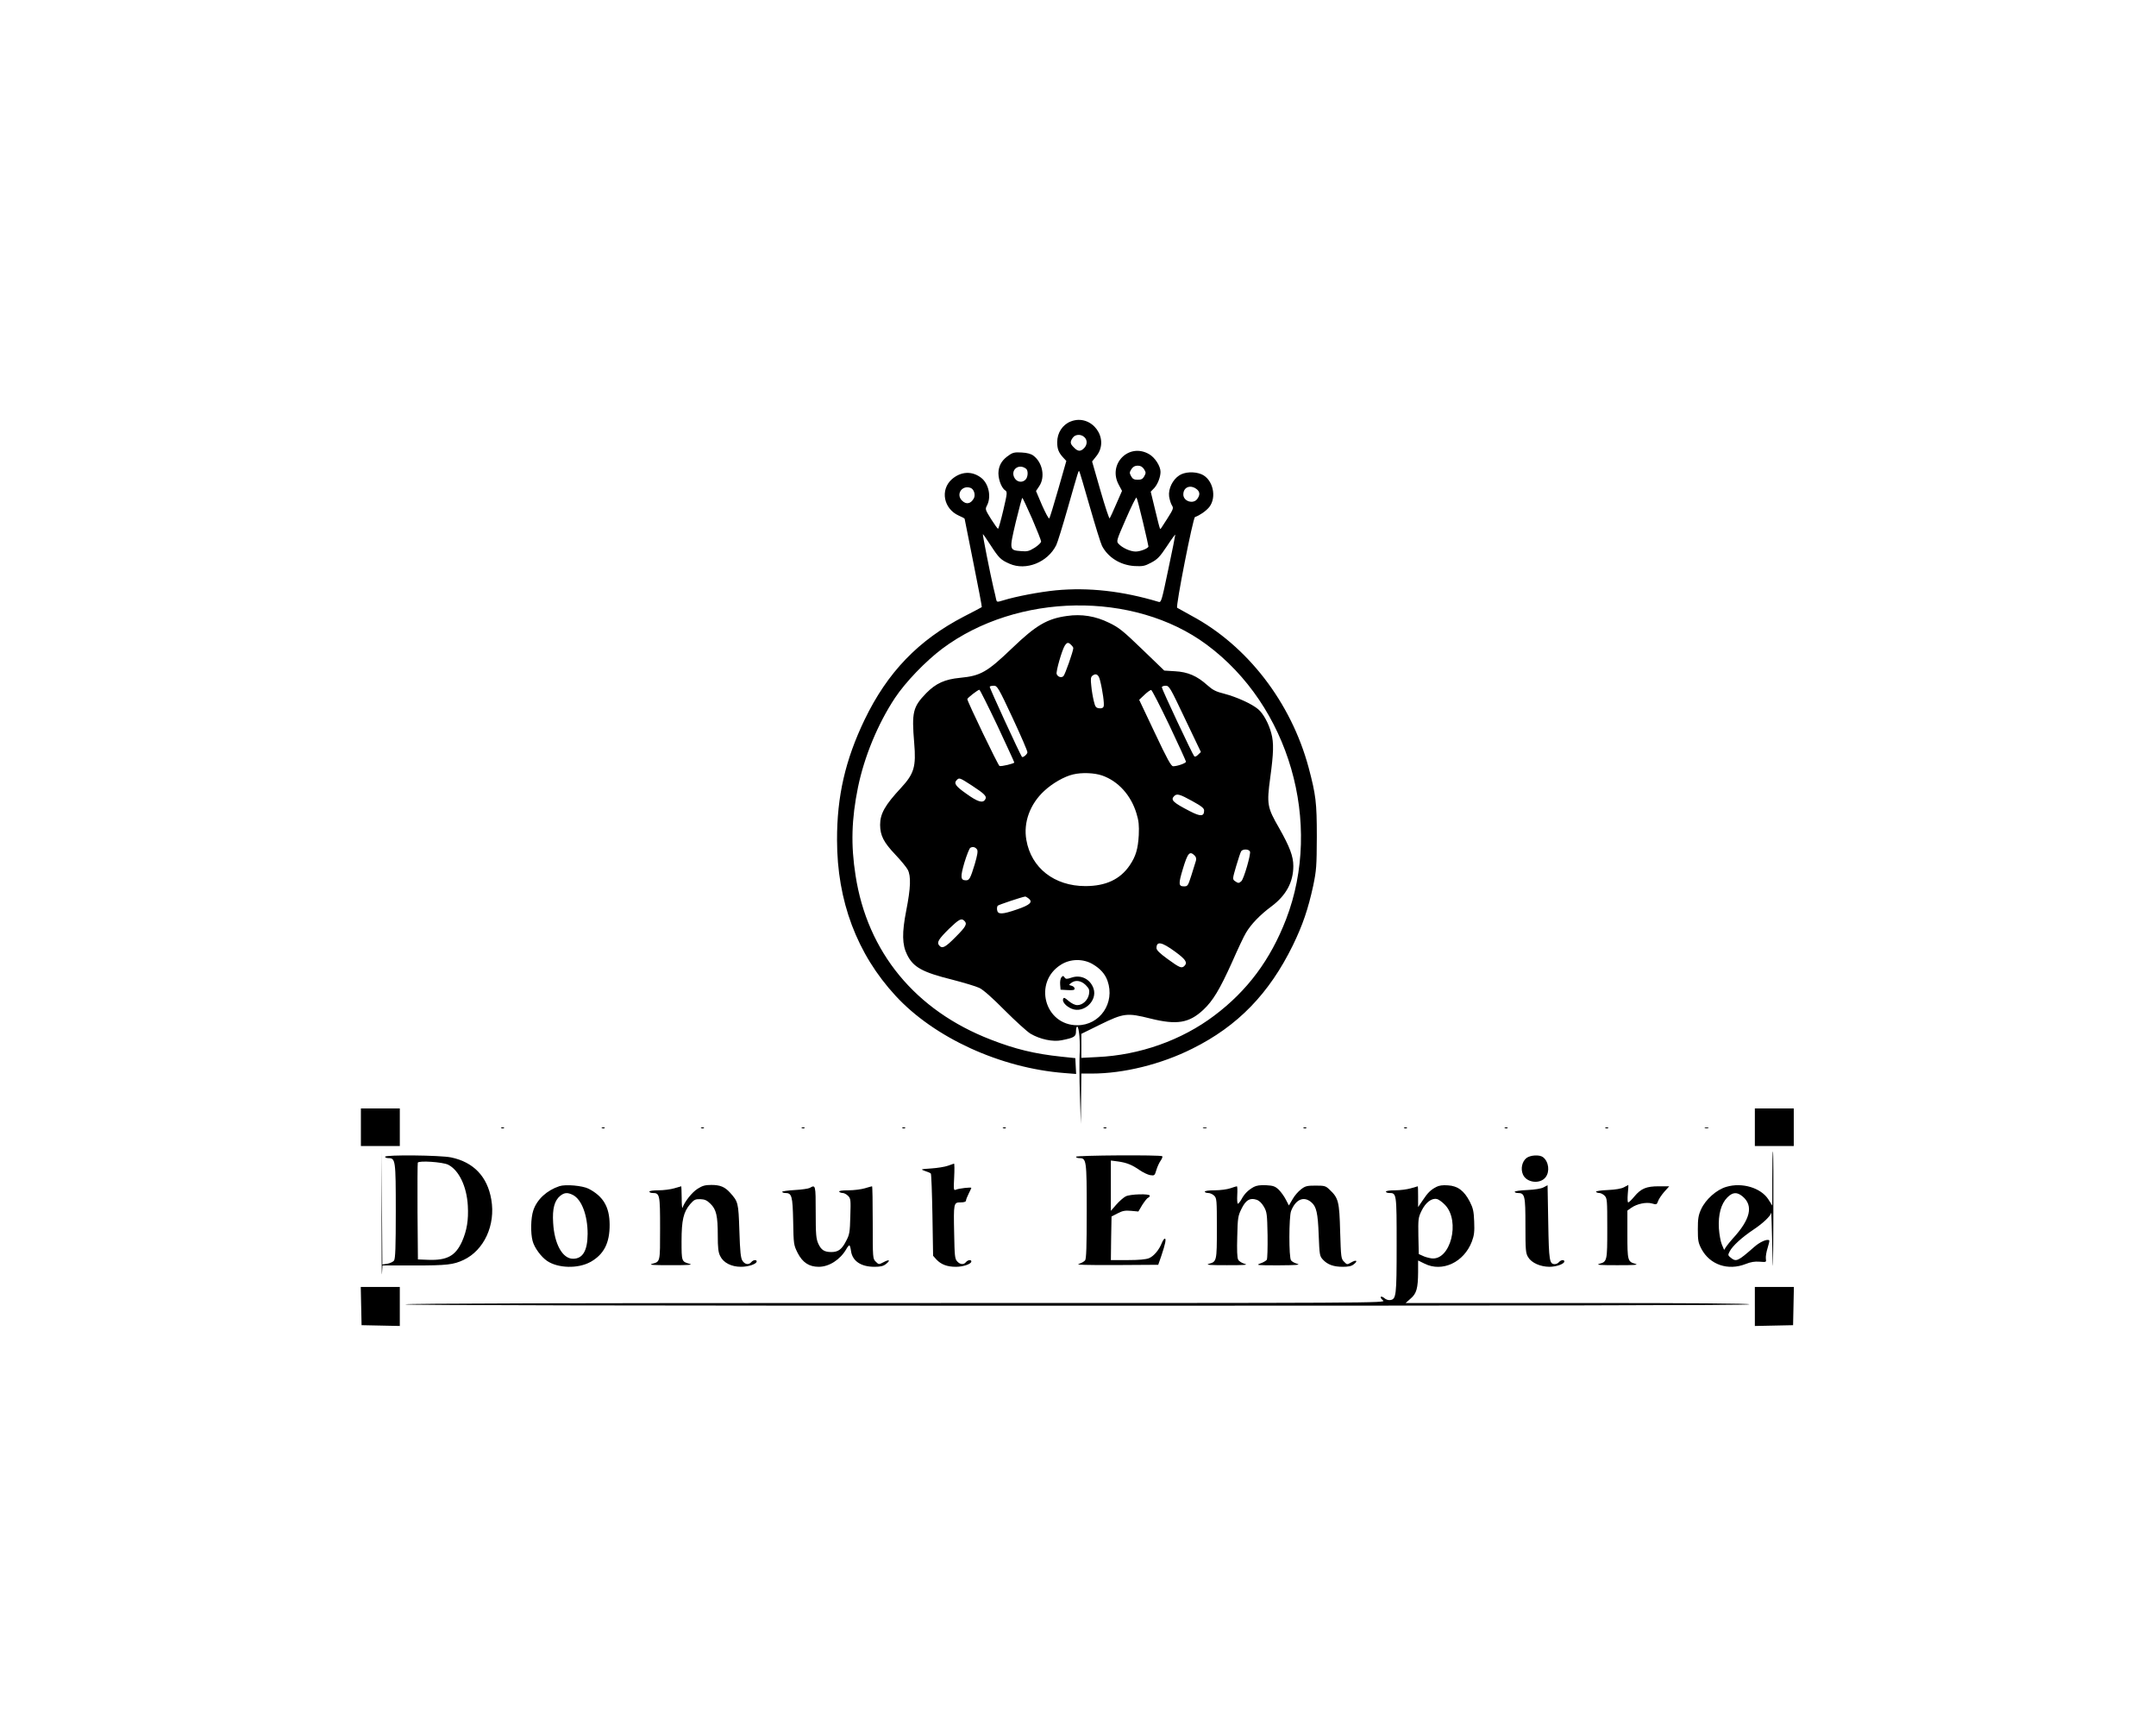 <?xml version="1.0" standalone="no"?>
<!DOCTYPE svg PUBLIC "-//W3C//DTD SVG 20010904//EN"
 "http://www.w3.org/TR/2001/REC-SVG-20010904/DTD/svg10.dtd">
<svg version="1.0" xmlns="http://www.w3.org/2000/svg"
 width="1607pt" height="1277pt" viewBox="0 0 1607 1277"
 preserveAspectRatio="xMidYMid meet">

<g transform="translate(0,1277) scale(0.1,-0.1)"
fill="#000000" stroke="none">
<path d="M7980 9629 c-61 -24 -100 -85 -100 -154 0 -50 10 -77 45 -115 l23
-25 -60 -210 c-33 -115 -63 -214 -67 -218 -5 -4 -28 40 -54 98 l-45 106 24 36
c46 68 25 177 -44 228 -17 13 -47 21 -87 23 -50 3 -66 0 -94 -20 -48 -32 -72
-68 -78 -116 -7 -49 18 -125 48 -145 18 -13 18 -17 -13 -150 -18 -76 -35 -137
-39 -137 -4 0 -27 33 -52 72 -44 71 -45 73 -30 102 33 64 13 161 -43 205 -68
53 -151 49 -219 -10 -89 -79 -62 -220 51 -271 24 -10 44 -21 44 -24 0 -3 30
-152 66 -331 36 -179 64 -326 62 -327 -2 -2 -61 -33 -133 -70 -339 -176 -570
-415 -741 -770 -143 -298 -206 -569 -205 -896 0 -453 148 -848 436 -1160 288
-313 782 -539 1258 -576 l88 -7 -3 59 -3 59 -105 11 c-198 21 -343 56 -525
127 -562 217 -920 652 -1008 1223 -36 228 -30 421 18 657 47 228 147 471 275
665 79 119 228 274 353 368 560 418 1429 431 1970 31 616 -455 869 -1330 593
-2047 -117 -303 -289 -533 -535 -718 -244 -184 -557 -295 -873 -309 l-118 -6
0 90 0 89 138 68 c178 87 202 90 377 46 197 -49 288 -34 394 65 72 67 123 153
213 352 43 98 90 198 105 222 37 63 105 134 189 196 110 82 164 181 164 302 0
72 -27 143 -105 281 -90 156 -94 178 -67 378 25 183 27 259 8 329 -19 73 -60
148 -98 180 -47 40 -160 91 -251 115 -65 16 -87 28 -128 64 -76 69 -146 99
-241 104 l-80 5 -164 158 c-143 138 -174 163 -247 198 -101 50 -206 67 -314
51 -147 -20 -231 -69 -408 -239 -188 -180 -235 -207 -389 -222 -114 -11 -180
-41 -252 -114 -100 -103 -109 -142 -90 -371 15 -177 0 -229 -99 -336 -119
-128 -155 -192 -155 -275 1 -80 26 -129 113 -221 41 -43 83 -94 93 -113 25
-48 22 -135 -11 -303 -33 -168 -31 -256 6 -330 46 -94 114 -131 339 -187 85
-22 175 -49 200 -61 29 -14 95 -72 190 -168 80 -80 166 -158 191 -173 71 -42
167 -62 231 -49 95 19 108 27 108 67 0 19 4 35 9 35 14 0 24 -122 18 -209 -2
-42 -2 -175 2 -296 l7 -220 2 188 2 187 78 0 c237 0 517 69 750 186 338 168
572 410 748 769 74 152 114 270 152 444 24 117 26 144 27 366 0 256 -7 311
-61 515 -131 486 -456 908 -872 1131 -53 29 -102 56 -108 60 -12 9 118 671
133 676 36 13 81 44 106 74 59 75 27 209 -58 245 -53 22 -126 18 -166 -9 -49
-32 -82 -100 -75 -156 4 -25 13 -55 21 -67 13 -20 11 -27 -32 -95 -56 -88 -52
-83 -57 -78 -2 2 -19 65 -36 139 l-33 136 27 28 c25 28 46 81 46 120 0 42 -41
106 -84 131 -151 89 -312 -73 -227 -228 l24 -45 -43 -98 c-23 -55 -46 -102
-49 -107 -4 -4 -35 90 -69 208 l-62 216 31 39 c106 131 -35 321 -191 259z
m102 -116 c24 -21 23 -58 -2 -83 -26 -26 -46 -25 -75 5 -29 28 -31 42 -9 73
18 26 60 29 86 5z m-434 -236 c17 -13 15 -62 -4 -81 -23 -24 -61 -20 -80 9
-38 59 27 116 84 72z m879 -3 c15 -24 15 -29 2 -53 -11 -20 -22 -26 -49 -26
-27 0 -38 6 -49 26 -13 24 -13 29 2 53 12 18 26 26 47 26 21 0 35 -8 47 -26z
m-404 -280 c41 -143 82 -275 91 -292 45 -86 136 -143 241 -150 63 -3 76 -1
125 25 47 25 64 42 118 123 34 52 62 90 62 85 0 -6 -23 -122 -52 -258 -49
-235 -53 -248 -72 -242 -270 81 -522 109 -766 86 -121 -12 -296 -45 -393 -75
-46 -14 -47 -13 -52 7 -2 12 -11 51 -20 87 -24 102 -83 400 -79 400 2 0 28
-37 57 -82 63 -97 76 -110 142 -139 122 -54 284 10 348 139 8 15 47 140 86
277 81 284 80 279 85 274 3 -2 38 -121 79 -265z m800 128 c21 -19 22 -41 1
-70 -29 -41 -104 -18 -104 33 0 57 56 77 103 37z m-1688 12 c25 -10 37 -51 24
-77 -23 -42 -57 -49 -89 -17 -47 47 1 118 65 94z m1284 -254 c23 -96 41 -178
41 -182 0 -14 -60 -38 -95 -38 -40 0 -100 27 -128 58 -17 18 -15 25 55 185 40
92 75 163 79 159 4 -4 25 -86 48 -182z m-826 25 c37 -86 67 -162 67 -170 0 -9
-21 -29 -47 -46 -42 -26 -55 -30 -101 -26 -90 7 -90 7 -41 216 24 99 46 181
49 181 3 0 35 -70 73 -155z m291 -941 c9 -8 16 -19 16 -23 0 -23 -62 -200 -74
-210 -16 -14 -42 -5 -50 16 -7 17 39 177 60 211 17 26 27 28 48 6z m215 -263
c19 -73 34 -180 27 -196 -4 -11 -15 -15 -33 -13 -24 3 -30 10 -40 53 -7 28
-16 79 -19 114 -6 54 -4 66 10 77 26 19 45 7 55 -35z m-651 -282 c62 -133 112
-248 110 -256 -3 -16 -34 -41 -41 -33 -15 21 -244 517 -240 523 2 4 16 7 31 7
25 0 34 -14 140 -241z m1285 -6 l118 -247 -21 -20 c-12 -13 -23 -17 -29 -11
-13 14 -241 499 -241 513 0 7 13 12 28 12 27 0 33 -11 145 -247z m-1399 -50
c69 -148 126 -271 126 -275 0 -8 -96 -31 -110 -26 -10 3 -240 481 -240 498 0
9 79 70 90 70 4 0 64 -120 134 -267z m1282 2 c68 -143 123 -265 124 -271 0
-11 -64 -34 -96 -34 -15 0 -44 53 -136 248 l-117 247 40 38 c22 21 45 37 50
35 6 -2 67 -121 135 -263z m-501 -374 c120 -42 215 -147 256 -283 17 -56 20
-87 17 -161 -6 -104 -22 -158 -68 -226 -71 -104 -178 -154 -330 -154 -231 0
-404 135 -440 344 -23 130 27 267 133 365 61 57 150 108 215 123 66 16 159 12
217 -8z m-972 -74 c98 -64 115 -82 100 -105 -18 -29 -55 -18 -140 43 -81 57
-96 78 -71 103 18 18 21 17 111 -41z m1643 -116 c71 -39 89 -54 89 -71 0 -45
-27 -46 -106 -5 -126 65 -146 84 -117 113 20 20 42 14 134 -37z m-1603 -362
c7 -12 2 -42 -18 -110 -32 -105 -40 -119 -65 -119 -41 0 -43 24 -12 131 17 56
37 106 44 111 18 11 39 6 51 -13z m2034 -15 c7 -20 -45 -201 -64 -220 -18 -17
-24 -17 -48 0 -19 14 -19 16 9 112 16 55 33 105 38 112 15 17 57 15 65 -4z
m-412 -30 c10 -10 13 -24 9 -38 -4 -11 -19 -59 -33 -106 -26 -81 -28 -85 -56
-85 -41 0 -42 18 -9 128 37 122 51 139 89 101z m-1241 -317 c38 -28 16 -50
-84 -84 -110 -38 -143 -39 -148 -4 -2 13 0 27 5 32 7 7 177 64 204 68 3 1 13
-5 23 -12z m-476 -169 c23 -23 12 -43 -65 -120 -78 -79 -100 -90 -123 -63 -19
23 -4 47 74 124 75 72 92 81 114 59z m1570 -229 c81 -59 95 -82 70 -107 -20
-20 -35 -14 -123 50 -61 44 -85 68 -85 83 0 54 39 46 138 -26z m-613 -94 c56
-33 92 -73 110 -124 58 -164 -56 -331 -225 -331 -245 0 -331 322 -121 452 70
44 165 45 236 3z"/>
<path d="M7911 5487 c-7 -9 -11 -33 -9 -54 l3 -38 53 -3 c40 -2 52 0 52 11 0
8 -10 18 -22 21 -23 6 -23 7 -4 21 32 25 74 18 108 -15 26 -27 30 -36 25 -68
-8 -45 -47 -82 -87 -82 -18 0 -42 12 -65 31 -30 26 -36 28 -41 15 -8 -21 21
-55 64 -73 89 -37 193 59 163 150 -24 71 -94 106 -164 82 -36 -12 -42 -12 -52
1 -10 14 -12 14 -24 1z"/>
<path d="M2690 4370 l0 -140 145 0 145 0 0 140 0 140 -145 0 -145 0 0 -140z"/>
<path d="M13080 4370 l0 -140 145 0 145 0 0 140 0 140 -145 0 -145 0 0 -140z"/>
<path d="M3738 4363 c7 -3 16 -2 19 1 4 3 -2 6 -13 5 -11 0 -14 -3 -6 -6z"/>
<path d="M4488 4363 c7 -3 16 -2 19 1 4 3 -2 6 -13 5 -11 0 -14 -3 -6 -6z"/>
<path d="M5228 4363 c7 -3 16 -2 19 1 4 3 -2 6 -13 5 -11 0 -14 -3 -6 -6z"/>
<path d="M5978 4363 c7 -3 16 -2 19 1 4 3 -2 6 -13 5 -11 0 -14 -3 -6 -6z"/>
<path d="M6728 4363 c7 -3 16 -2 19 1 4 3 -2 6 -13 5 -11 0 -14 -3 -6 -6z"/>
<path d="M7478 4363 c7 -3 16 -2 19 1 4 3 -2 6 -13 5 -11 0 -14 -3 -6 -6z"/>
<path d="M8228 4363 c7 -3 16 -2 19 1 4 3 -2 6 -13 5 -11 0 -14 -3 -6 -6z"/>
<path d="M8968 4363 c6 -2 18 -2 25 0 6 3 1 5 -13 5 -14 0 -19 -2 -12 -5z"/>
<path d="M9718 4363 c7 -3 16 -2 19 1 4 3 -2 6 -13 5 -11 0 -14 -3 -6 -6z"/>
<path d="M10468 4363 c7 -3 16 -2 19 1 4 3 -2 6 -13 5 -11 0 -14 -3 -6 -6z"/>
<path d="M11218 4363 c7 -3 16 -2 19 1 4 3 -2 6 -13 5 -11 0 -14 -3 -6 -6z"/>
<path d="M11968 4363 c7 -3 16 -2 19 1 4 3 -2 6 -13 5 -11 0 -14 -3 -6 -6z"/>
<path d="M12708 4363 c6 -2 18 -2 25 0 6 3 1 5 -13 5 -14 0 -19 -2 -12 -5z"/>
<path d="M2844 3705 c0 -269 1 -462 3 -427 l4 62 237 0 c245 0 292 6 367 41
153 72 240 260 207 450 -29 171 -132 279 -299 314 -81 17 -493 21 -493 5 0 -5
11 -10 24 -10 54 0 56 -13 56 -395 0 -266 -3 -355 -13 -368 -6 -10 -29 -20
-49 -24 l-38 -6 -3 424 -2 424 -1 -490z m496 386 c80 -40 139 -161 147 -306 6
-106 -7 -184 -43 -266 -49 -108 -112 -142 -252 -137 l-77 3 -3 355 c-1 195 0
360 2 366 7 17 185 5 226 -15z"/>
<path d="M13210 3988 l0 -202 -29 46 c-55 86 -195 129 -313 94 -74 -21 -156
-95 -189 -168 -20 -44 -24 -70 -24 -148 0 -84 3 -101 27 -147 63 -118 198
-164 330 -112 37 15 68 20 103 17 51 -4 51 -4 47 23 -2 15 4 51 13 79 9 28 15
54 12 57 -14 13 -71 -12 -114 -51 -120 -105 -132 -111 -173 -78 -21 17 -22 20
-7 48 22 41 90 103 178 162 72 48 126 100 131 125 1 7 5 -107 8 -253 5 -229 6
-199 8 223 1 268 0 487 -3 487 -3 0 -5 -91 -5 -202z m-221 -134 c82 -69 58
-171 -74 -314 -17 -19 -39 -46 -48 -59 l-16 -25 -17 40 c-9 21 -19 75 -22 120
-6 103 16 184 63 231 40 40 72 42 114 7z"/>
<path d="M8020 4150 c0 -5 11 -10 24 -10 54 0 56 -13 56 -395 0 -266 -3 -355
-12 -367 -7 -9 -29 -21 -48 -27 -24 -6 59 -9 279 -8 l314 2 23 66 c30 89 38
129 26 129 -5 0 -15 -15 -22 -32 -21 -53 -60 -99 -96 -114 -23 -9 -74 -14
-159 -14 l-125 0 2 163 3 162 45 23 c36 19 56 23 100 19 l55 -5 29 49 c17 26
36 51 43 53 7 3 13 10 13 16 0 16 -146 12 -179 -5 -16 -8 -47 -35 -70 -61
l-41 -47 0 188 0 187 53 -7 c64 -9 103 -24 162 -65 25 -17 60 -34 78 -37 32
-5 34 -3 46 38 7 24 22 56 32 70 10 14 16 29 12 33 -11 11 -643 7 -643 -4z"/>
<path d="M11377 4140 c-32 -26 -44 -79 -26 -121 25 -62 127 -76 169 -22 33 42
24 117 -19 150 -26 20 -95 16 -124 -7z"/>
<path d="M7065 4083 c-22 -8 -78 -17 -123 -20 -83 -6 -83 -6 -47 -19 20 -6 40
-15 43 -19 4 -4 9 -143 12 -310 l5 -303 25 -28 c35 -37 80 -54 145 -54 55 0
115 21 115 40 0 15 -26 12 -40 -5 -17 -21 -44 -19 -66 6 -17 19 -19 41 -22
206 -5 229 -4 233 48 233 26 0 40 5 40 13 0 7 9 30 20 52 11 22 20 41 20 43 0
7 -94 -4 -114 -13 -18 -8 -19 -3 -14 93 3 56 2 101 -1 101 -3 -1 -24 -8 -46
-16z"/>
<path d="M4170 3931 c-94 -31 -168 -99 -195 -181 -19 -56 -21 -170 -5 -228 13
-50 64 -119 109 -149 81 -54 228 -58 320 -8 102 56 146 142 145 280 -1 131
-47 210 -157 267 -46 23 -171 34 -217 19z m101 -66 c65 -34 109 -152 109 -290
-1 -125 -36 -185 -109 -185 -78 0 -139 109 -148 267 -7 106 10 168 54 203 31
24 54 25 94 5z"/>
<path d="M5199 3911 c-40 -25 -96 -95 -112 -141 -3 -8 -6 24 -6 73 -1 48 -2
87 -3 87 -2 0 -25 -7 -52 -15 -27 -8 -80 -15 -118 -15 -39 0 -68 -4 -68 -10 0
-5 11 -10 24 -10 54 0 56 -12 56 -264 0 -254 2 -247 -60 -264 -27 -8 7 -10
140 -10 133 0 167 2 140 10 -60 17 -60 18 -60 168 0 158 14 218 65 278 28 32
38 37 74 36 33 -1 50 -8 76 -34 44 -42 55 -91 55 -237 0 -92 4 -126 18 -153
24 -50 83 -80 155 -80 57 0 117 21 117 40 0 15 -26 12 -40 -5 -19 -23 -48 -18
-66 10 -13 20 -18 65 -23 223 -7 212 -9 217 -70 285 -39 43 -74 57 -139 57
-47 0 -67 -6 -103 -29z"/>
<path d="M9345 3925 c-41 -23 -69 -50 -91 -91 -10 -18 -23 -34 -27 -34 -5 0
-7 29 -5 65 2 36 1 65 -3 65 -3 0 -26 -7 -49 -15 -23 -8 -76 -15 -116 -15 -43
0 -74 -4 -74 -10 0 -5 11 -10 25 -10 14 0 34 -9 45 -20 19 -19 20 -33 20 -243
0 -245 -1 -249 -60 -265 -26 -8 8 -10 135 -10 132 0 162 2 132 10 -20 6 -42
19 -48 31 -8 13 -10 73 -7 172 3 140 6 155 31 206 32 66 63 85 112 69 21 -7
39 -24 56 -53 22 -39 24 -54 27 -212 1 -93 -1 -176 -6 -183 -5 -7 -27 -20 -48
-27 -36 -13 -25 -14 136 -14 131 1 166 3 140 11 -19 5 -41 17 -47 26 -17 21
-16 324 0 367 34 88 95 114 151 66 38 -32 49 -80 55 -243 6 -149 7 -158 31
-184 35 -38 80 -54 149 -54 43 0 65 5 82 19 33 26 19 36 -19 14 -31 -18 -32
-18 -54 5 -22 22 -23 31 -29 225 -6 223 -12 249 -79 312 -29 28 -37 30 -104
30 -64 0 -77 -3 -109 -28 -20 -15 -49 -48 -63 -74 l-27 -46 -23 44 c-12 24
-36 57 -53 74 -27 25 -41 30 -94 33 -44 2 -71 -2 -92 -13z"/>
<path d="M10705 3925 c-43 -23 -63 -43 -101 -100 l-34 -50 0 78 c0 42 -1 77
-2 77 -2 0 -25 -7 -52 -15 -27 -8 -80 -15 -118 -15 -39 0 -68 -4 -68 -10 0 -5
11 -10 24 -10 56 0 56 0 56 -388 0 -381 -3 -404 -49 -410 -12 -2 -31 4 -42 14
-10 9 -22 14 -27 10 -4 -4 4 -16 17 -27 23 -19 -30 -19 -3633 -19 -2431 0
-3656 -3 -3656 -10 0 -7 1677 -10 5010 -10 3333 0 5010 3 5010 10 0 7 -434 10
-1282 10 l-1281 0 37 33 c45 38 55 77 56 198 l0 86 47 -23 c132 -67 295 9 354
165 17 46 20 72 17 148 -3 77 -8 100 -33 149 -42 81 -90 117 -163 121 -39 3
-66 -1 -87 -12z m66 -134 c116 -121 40 -417 -102 -398 -20 3 -50 11 -65 19
l-29 13 -3 134 c-2 128 -1 137 24 189 30 61 75 96 114 87 14 -3 41 -23 61 -44z"/>
<path d="M11505 3922 c-19 -10 -64 -17 -122 -20 -51 -2 -93 -8 -93 -13 0 -5
11 -9 23 -9 53 0 57 -19 57 -241 0 -187 2 -207 20 -237 26 -43 90 -71 158 -72
52 0 112 21 112 40 0 15 -26 12 -40 -5 -7 -8 -20 -15 -30 -15 -41 0 -45 21
-50 311 l-5 277 -30 -16z"/>
<path d="M12105 3923 c-20 -11 -62 -18 -122 -21 -51 -2 -90 -8 -87 -13 3 -5
14 -9 25 -9 10 0 28 -9 39 -20 19 -19 20 -33 20 -243 0 -245 -1 -249 -60 -265
-26 -8 8 -10 135 -10 127 0 161 2 135 10 -58 16 -60 24 -60 219 l0 178 28 20
c42 30 112 45 155 33 34 -10 36 -9 46 18 5 15 26 46 46 69 l37 41 -77 0 c-93
0 -133 -16 -183 -76 -20 -24 -40 -44 -46 -44 -5 0 -6 27 -3 65 4 36 5 65 4 65
-1 -1 -15 -8 -32 -17z"/>
<path d="M6036 3918 c-11 -6 -61 -13 -113 -16 -51 -3 -93 -9 -93 -13 0 -5 11
-9 23 -9 49 0 55 -21 59 -211 3 -172 4 -176 33 -235 37 -72 85 -104 158 -104
76 0 158 52 204 130 9 17 20 30 24 30 3 0 9 -18 12 -41 10 -76 74 -119 175
-119 45 0 66 5 86 21 36 29 25 37 -19 13 -35 -18 -35 -18 -57 4 -23 22 -23 26
-23 292 0 149 -2 270 -5 270 -3 0 -27 -7 -54 -15 -27 -8 -82 -15 -123 -15 -47
0 -72 -4 -68 -10 3 -5 15 -10 26 -10 10 0 28 -9 40 -21 20 -20 21 -30 17 -152
-3 -120 -6 -137 -31 -184 -32 -63 -59 -83 -110 -83 -53 0 -76 15 -98 63 -16
37 -19 67 -19 235 0 202 -1 205 -44 180z"/>
<path d="M2692 3038 l3 -143 143 -3 142 -3 0 146 0 145 -145 0 -146 0 3 -142z"/>
<path d="M13080 3035 l0 -146 143 3 142 3 3 143 3 142 -146 0 -145 0 0 -145z"/>
</g>
</svg>

